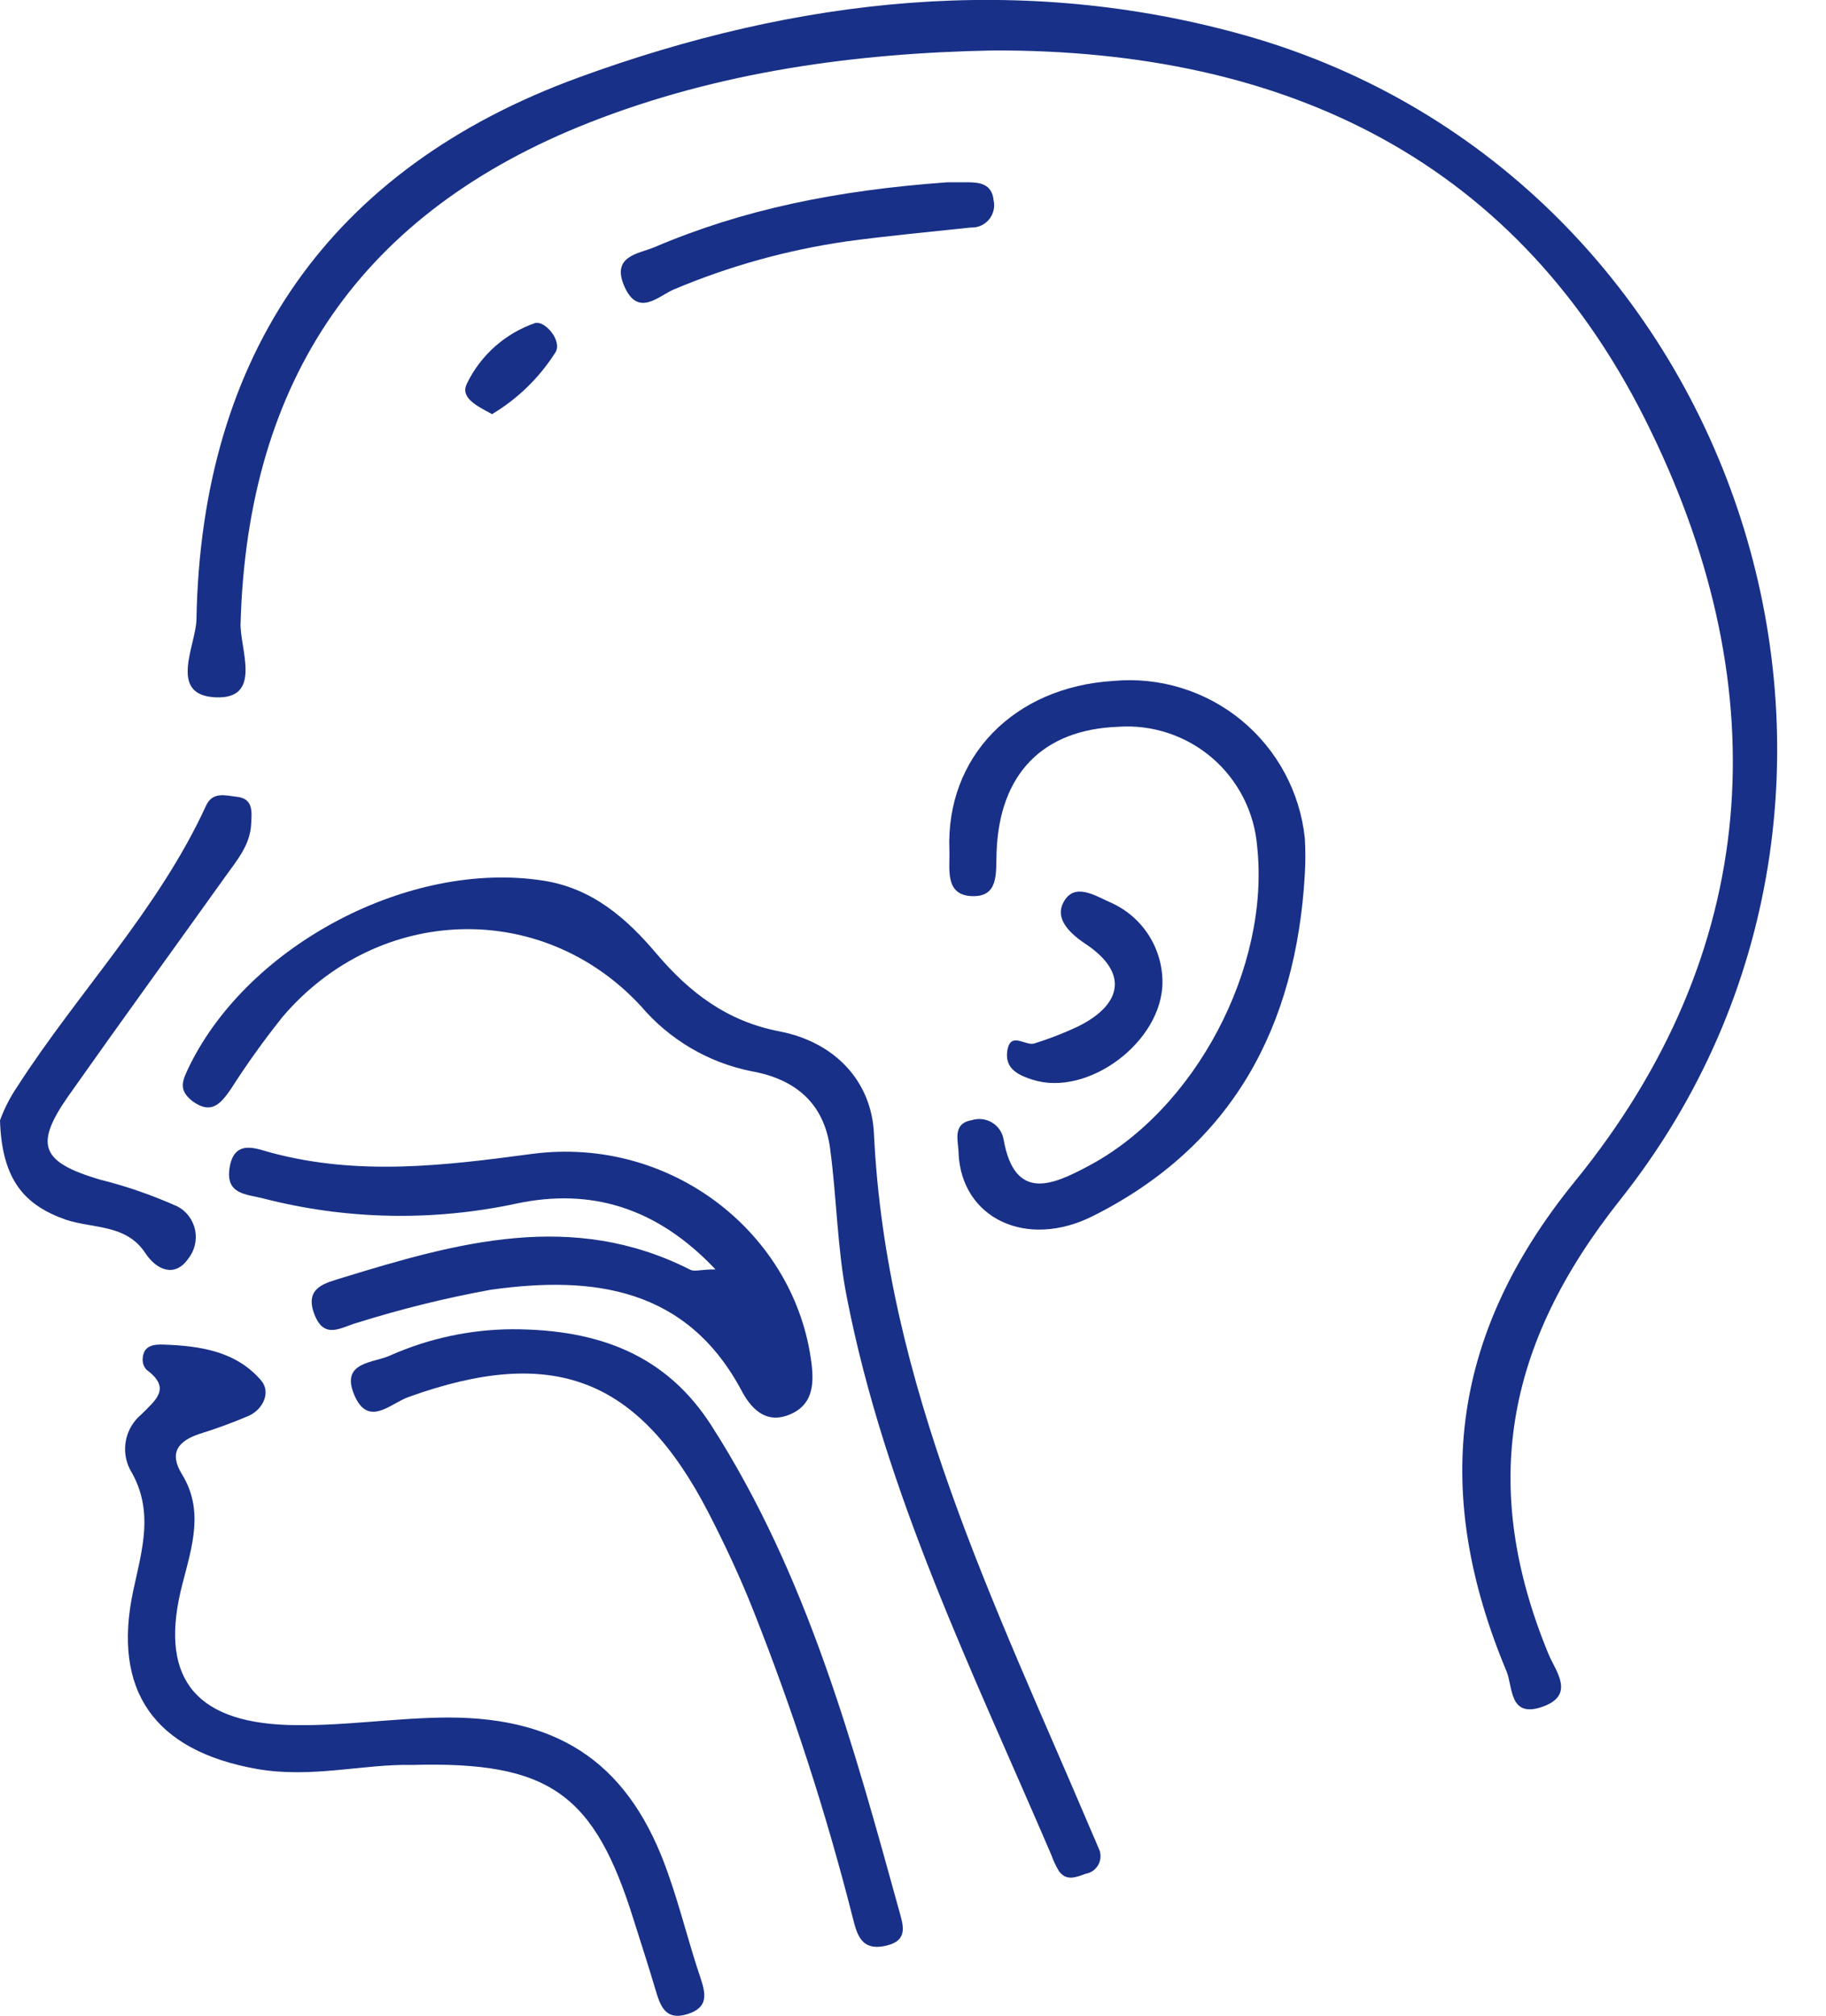 <svg width="29" height="32" viewBox="0 0 29 32" fill="none" xmlns="http://www.w3.org/2000/svg">
<g clip-path="url(#clip0_206_904)">
<path d="M15.768 0.801C13.565 0.844 11.407 1.141 9.356 1.947C5.751 3.367 3.934 6.008 3.821 9.886C3.802 10.289 4.183 11.105 3.422 11.07C2.662 11.036 3.112 10.245 3.12 9.833C3.196 5.62 5.243 2.671 9.19 1.23C12.646 -0.032 16.224 -0.447 19.808 0.571C27.684 2.821 30.858 12.593 25.732 19.046C23.897 21.356 23.502 23.608 24.591 26.255C24.705 26.532 25.038 26.918 24.474 27.103C23.966 27.266 24.029 26.78 23.926 26.532C22.755 23.732 23.004 21.226 25.006 18.762C27.972 15.127 28.232 10.985 26.219 6.844C24.145 2.544 20.42 0.785 15.768 0.801Z" fill="#183087"/>
<path d="M17.466 29.384C17.477 29.423 17.481 29.463 17.476 29.503C17.471 29.542 17.457 29.58 17.437 29.614C17.416 29.649 17.388 29.678 17.355 29.701C17.322 29.723 17.285 29.739 17.245 29.746C17.093 29.799 16.943 29.869 16.821 29.709C16.772 29.629 16.731 29.544 16.7 29.455C15.458 26.556 14.055 23.711 13.447 20.584C13.297 19.824 13.289 19.017 13.184 18.236C13.089 17.516 12.633 17.13 11.934 17.006C11.248 16.869 10.629 16.503 10.177 15.97C8.612 14.28 6.015 14.356 4.491 16.139C4.195 16.509 3.919 16.894 3.664 17.293C3.506 17.519 3.359 17.7 3.059 17.483C2.814 17.293 2.905 17.141 3.013 16.913C3.964 14.989 6.517 13.649 8.633 13.981C9.405 14.101 9.951 14.578 10.424 15.137C10.953 15.761 11.548 16.213 12.377 16.373C13.251 16.54 13.842 17.158 13.88 18C14.07 21.993 15.808 25.481 17.323 29.05C17.373 29.16 17.42 29.278 17.466 29.384Z" fill="#183087"/>
<path d="M11.363 20.152C10.424 19.158 9.373 18.861 8.211 19.105C6.88 19.392 5.501 19.365 4.183 19.026C3.909 18.956 3.58 18.964 3.646 18.54C3.721 18.066 4.087 18.243 4.316 18.302C5.696 18.669 7.053 18.506 8.445 18.319C10.665 18.025 12.641 19.589 12.89 21.66C12.932 22.008 12.89 22.31 12.547 22.454C12.205 22.599 11.964 22.42 11.787 22.095C10.914 20.439 9.42 20.247 7.795 20.475C7.081 20.605 6.375 20.779 5.683 20.996C5.42 21.066 5.15 21.283 4.99 20.857C4.831 20.431 5.181 20.367 5.43 20.287C7.257 19.726 9.089 19.209 10.956 20.154C11.027 20.194 11.122 20.152 11.363 20.152Z" fill="#183087"/>
<path d="M6.542 28.019C5.781 28 4.939 28.237 4.07 28.081C2.462 27.793 1.772 26.848 2.118 25.243C2.26 24.587 2.452 23.973 2.065 23.329C1.991 23.185 1.968 23.02 2.001 22.861C2.033 22.702 2.119 22.56 2.243 22.456C2.475 22.222 2.726 22.04 2.327 21.745C2.305 21.722 2.289 21.694 2.278 21.664C2.268 21.634 2.264 21.602 2.266 21.57C2.277 21.35 2.456 21.34 2.608 21.346C3.179 21.367 3.749 21.45 4.148 21.916C4.3 22.095 4.188 22.363 3.958 22.473C3.697 22.585 3.431 22.682 3.16 22.766C2.834 22.878 2.679 23.059 2.888 23.401C3.241 23.971 3.053 24.542 2.899 25.139C2.519 26.589 3.053 27.332 4.565 27.384C5.414 27.412 6.276 27.268 7.12 27.266C8.939 27.266 10.021 28.042 10.614 29.755C10.804 30.291 10.937 30.844 11.12 31.384C11.211 31.656 11.257 31.872 10.909 31.977C10.561 32.081 10.485 31.836 10.409 31.583C10.302 31.22 10.184 30.859 10.07 30.498C9.443 28.473 8.728 27.958 6.542 28.019Z" fill="#183087"/>
<path d="M20.723 13.878C20.584 16.291 19.582 18.186 17.363 19.302C16.297 19.84 15.272 19.336 15.224 18.313C15.224 18.123 15.112 17.836 15.434 17.783C15.487 17.766 15.543 17.761 15.599 17.767C15.655 17.774 15.709 17.792 15.757 17.822C15.805 17.851 15.846 17.89 15.877 17.936C15.909 17.983 15.93 18.036 15.939 18.091C16.116 19.083 16.719 18.811 17.27 18.519C18.981 17.623 20.173 15.363 19.966 13.439C19.922 12.895 19.666 12.39 19.253 12.034C18.839 11.678 18.301 11.499 17.757 11.538C16.565 11.582 15.869 12.281 15.827 13.536C15.816 13.869 15.863 14.245 15.43 14.226C14.996 14.207 15.089 13.781 15.078 13.498C15.019 12.015 16.103 10.907 17.681 10.81C18.414 10.742 19.145 10.966 19.715 11.434C20.284 11.902 20.646 12.575 20.723 13.308C20.734 13.498 20.734 13.688 20.723 13.878Z" fill="#183087"/>
<path d="M8.133 21.102C9.517 21.102 10.586 21.515 11.302 22.637C12.823 25.011 13.551 27.694 14.291 30.371C14.348 30.578 14.416 30.806 14.082 30.886C13.664 30.987 13.608 30.696 13.536 30.416C13.116 28.766 12.59 27.144 11.962 25.561C11.753 25.034 11.511 24.517 11.251 24.013C10.143 21.869 8.779 21.352 6.485 22.179C6.2 22.281 5.844 22.669 5.624 22.139C5.403 21.608 5.949 21.641 6.209 21.513C6.816 21.246 7.47 21.106 8.133 21.102Z" fill="#183087"/>
<path d="M0 17.786C0.068 17.599 0.159 17.422 0.27 17.257C1.24 15.75 2.513 14.444 3.272 12.791C3.378 12.56 3.586 12.63 3.76 12.649C4.03 12.678 3.998 12.894 3.989 13.081C3.973 13.419 3.759 13.662 3.576 13.919C2.749 15.077 1.911 16.229 1.091 17.392C0.54 18.177 0.65 18.445 1.574 18.723C2.001 18.829 2.418 18.973 2.819 19.153C2.891 19.191 2.953 19.244 3.001 19.309C3.049 19.374 3.083 19.449 3.099 19.529C3.115 19.608 3.113 19.69 3.094 19.768C3.075 19.847 3.039 19.92 2.989 19.983C2.781 20.28 2.49 20.174 2.304 19.887C2 19.432 1.475 19.506 1.049 19.364C0.407 19.139 0.03 18.752 0 17.786Z" fill="#183087"/>
<path d="M15.044 2.894C14.994 2.894 15.184 2.894 15.375 2.894C15.565 2.894 15.755 2.924 15.78 3.179C15.792 3.232 15.792 3.288 15.779 3.341C15.766 3.394 15.741 3.444 15.706 3.486C15.671 3.528 15.627 3.561 15.576 3.583C15.526 3.605 15.471 3.615 15.416 3.612C14.757 3.683 14.097 3.743 13.439 3.833C12.5 3.969 11.582 4.224 10.707 4.593C10.462 4.694 10.137 5.044 9.918 4.551C9.7 4.059 10.145 4.03 10.394 3.924C11.8 3.325 13.281 3.021 15.044 2.894Z" fill="#183087"/>
<path d="M18.462 15.589C18.462 16.54 17.272 17.424 16.394 17.139C16.183 17.072 15.96 16.972 15.996 16.694C16.04 16.358 16.285 16.612 16.428 16.565C16.665 16.491 16.897 16.401 17.122 16.295C17.846 15.934 17.911 15.426 17.234 14.981C16.951 14.791 16.761 14.569 16.888 14.327C17.061 13.998 17.394 14.221 17.637 14.327C17.882 14.435 18.09 14.612 18.237 14.836C18.383 15.06 18.461 15.322 18.462 15.589Z" fill="#183087"/>
<path d="M7.814 6.575C7.57 6.44 7.297 6.316 7.42 6.08C7.639 5.634 8.025 5.293 8.494 5.13C8.654 5.082 8.928 5.407 8.825 5.588C8.57 5.992 8.224 6.33 7.814 6.575Z" fill="#183087"/>
</g>
<defs>
<clipPath id="clip0_206_904">
<rect width="28.224" height="32" fill="white"/>
</clipPath>
</defs>
</svg>
